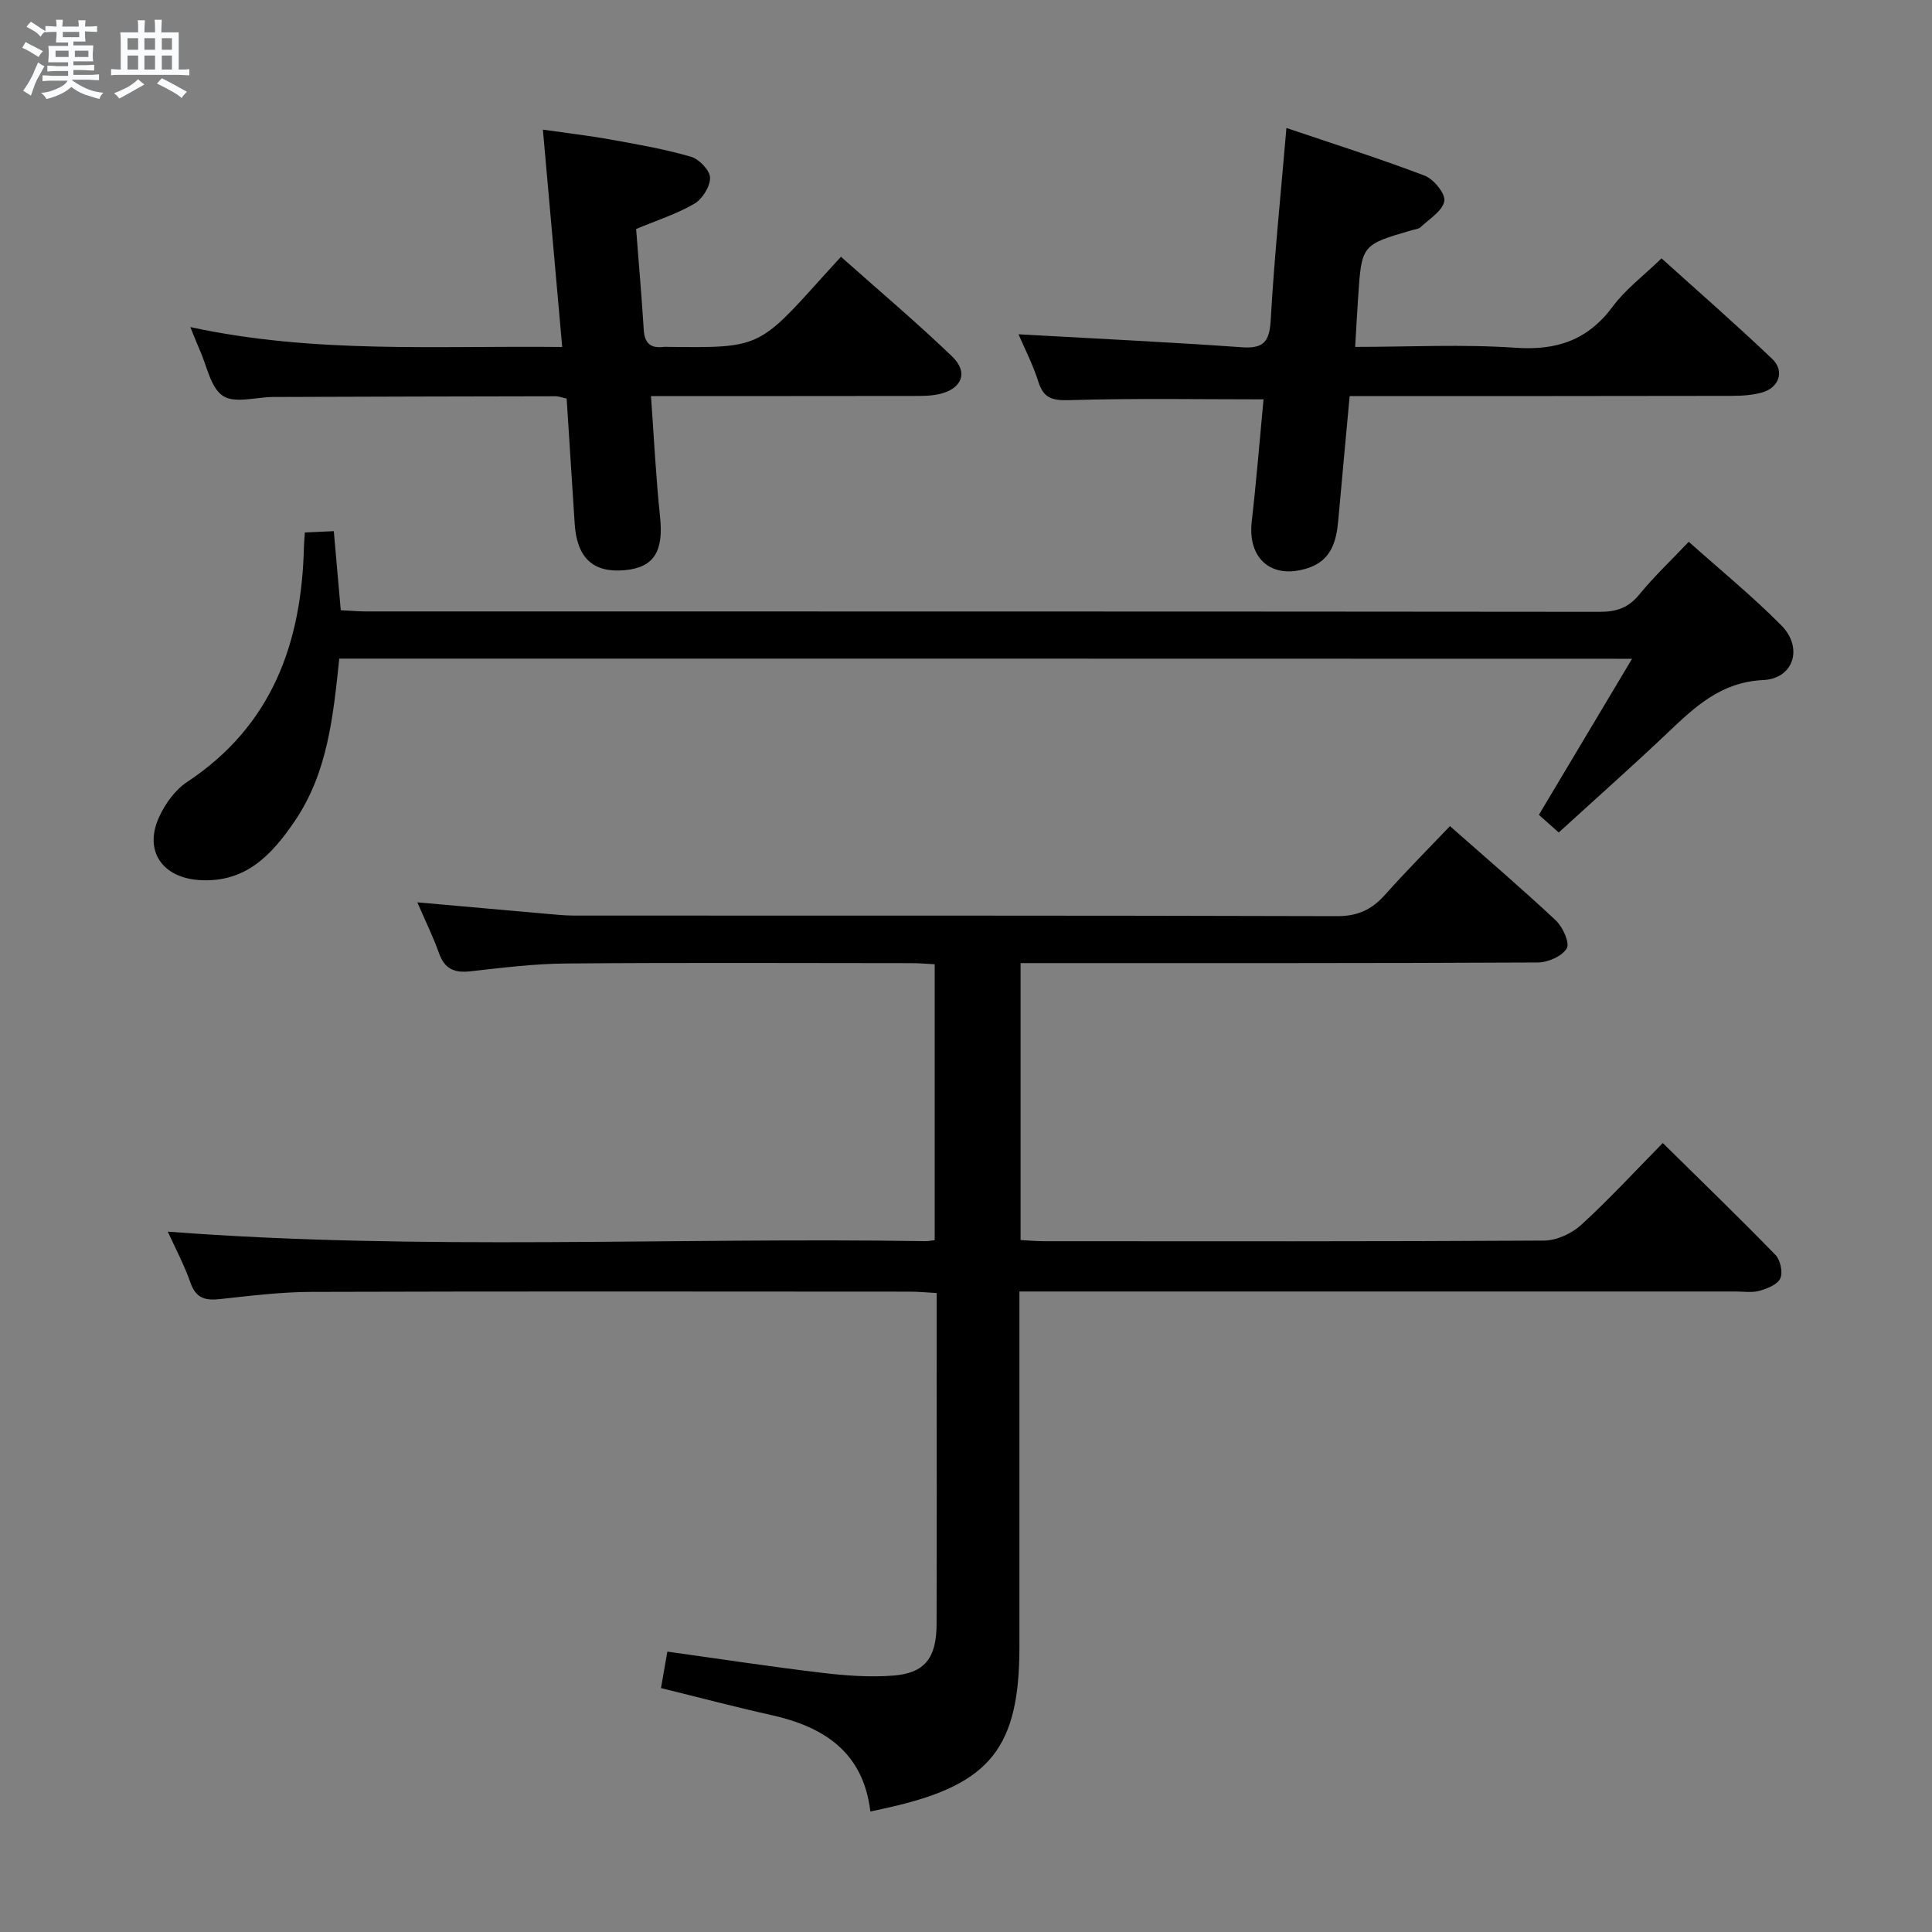 <svg enable-background="new 0 0 400 400" viewBox="0 0 400 400" xmlns="http://www.w3.org/2000/svg"><rect x="0" y="0" width="400" height="400" fill="#808080" stroke="none"/><path d="m6.8 9.5c.6.3 1.3.7 2.1 1.1-.4.4-.7.8-.9 1.2-.7-.4-1.3-.8-1.8-1.1s-1.1-.6-1.6-.8c.2-.4.5-.8.7-1.2.4.2.8.5 1.5.8zm.9 6.9c-.3.6-.5 1.1-.7 1.7s-.4 1.1-.6 1.7c-.6-.4-1.1-.7-1.6-1 .7-1 1.2-1.8 1.5-2.4.3-.5.6-1.1.8-1.7.3-.6.5-1.2.8-1.8.3.3.8.6 1.3.8-.7 1.3-1.2 2.2-1.5 2.7zm.1-11c.4.3 1 .7 1.7 1.1-.5.2-.8.6-1.1 1.1-.5-.6-1-1-1.4-1.2s-.9-.6-1.5-.8c.2-.4.5-.7.9-1.1.5.3.9.6 1.4.9zm10.5 13.1c1 .4 2 .6 3.1.7-.4.4-.7.8-.8 1.3-.9-.2-1.9-.6-3-.9-1-.4-2-.9-2.8-1.6-.5.4-1.1.9-1.9 1.3s-1.9.9-3.3 1.2c-.1-.3-.5-.8-1.1-1.3 1 0 2.1-.3 3.2-.8 1.2-.5 1.9-1 2.3-1.7h-3.2c-.4 0-1 0-2 .1v-1.2c1 0 1.7.1 2 .1h3.3v-1h-2.3c-.2 0-.9 0-2 .1v-1.2c1.2 0 1.9.1 2 .1h2.3v-.8h-4.1c0-.7.1-1.2.1-1.6 0-.5 0-1.1-.1-1.8h4.1v-.7h-2.5c0-.6.1-1.1.1-1.6v-.6h-.5c-.4 0-1 0-1.8.1v-1.3c1.2 0 1.9.1 2.1.1h.2c0-.3 0-.8-.1-1.4h1.4c0 .6-.1 1-.1 1.4h3.4c0-.4 0-.8-.1-1.3h1.5c0 .4-.1.9-.1 1.3.7 0 1.5 0 2.5-.1v1.2c-1 0-1.8-.1-2.5-.1v.6c0 .3 0 .8.1 1.5h-2.5v.8h4.1c0 .7-.1 1.3-.1 1.8s0 1 .1 1.5h-4.1v.8h1.4c.8 0 1.8 0 2.9-.1v1.2c-1 0-1.9-.1-2.8-.1h-1.5v1h3.2c.3 0 1 0 2.1-.1v1.2c-1.1 0-1.8-.1-2.1-.1h-3.4l-.1.1c1.4 1 2.4 1.5 3.4 1.9zm-4.1-6.7v-1.3h-2.7v1.3zm2.2-4.1v-1.1h-3.4v1.1zm1.9 4.1v-1.3h-2.8v1.3z" fill="#fafbfc"/><path d="m37 6.7v2.3 5.4c1 0 1.8 0 2.2-.1v1.3c-.6 0-1.5-.1-2.5-.1h-11.9c-.7 0-1.3 0-1.8.1v-1.3c.5 0 1.1.1 2 .1v-5.2c0-1 0-1.8-.1-2.5h3.7c0-1.3 0-2.1-.1-2.5h1.5c0 .4-.1 1.3-.1 2.5h2.2c0-1.2 0-2.1-.1-2.6h1.5c0 .4-.1 1.3-.1 2.6zm-12.3 13.7c-.3-.4-.7-.8-1.1-1.1 1.1-.4 2.1-.9 2.9-1.3.8-.5 1.5-1 2.1-1.6.4.4.9.8 1.3 1.1-2.5 1.4-4.2 2.4-5.2 2.9zm3.9-10.1v-2.4h-2.2v2.4zm0 4.1v-2.9h-2.2v2.9zm3.5-4.1v-2.4h-2.2v2.4zm0 4.1v-2.9h-2.2v2.9zm.4 2.9 1-1.1c.6.3 1.4.7 2.5 1.3s2 1.1 2.7 1.5c-.4.4-.8.8-1.1 1.3-.8-.8-2.5-1.7-5.1-3zm3.1-7v-2.4h-2.1v2.4zm0 4.1v-2.9h-2.1v2.9z" fill="#fafbfc"/><g fill="#000001"><path d="m180.2 375.05c-1.47-12.31-9.62-17.55-20.57-19.98-7.43-1.65-14.79-3.61-22.78-5.57.42-2.41.86-4.89 1.32-7.55 10.87 1.51 21.35 3.12 31.86 4.37 4.9.59 9.92.97 14.83.6 6.61-.49 9.03-3.63 9.05-10.67.06-18.83.02-37.66.02-56.5 0-3.82 0-7.65 0-12.04-1.99-.11-3.75-.29-5.5-.29-41.33-.02-82.66-.08-123.99.05-6.29.02-12.6.81-18.87 1.49-3.01.33-4.98-.11-6.12-3.35-1.3-3.72-3.18-7.24-4.71-10.61 52.42 4 104.69 1.14 156.9 1.97.49.01.99-.1 1.88-.21 0-18.87 0-37.76 0-57.12-1.56-.08-3.18-.23-4.8-.23-23.83-.01-47.66-.13-71.49.07-6.62.05-13.25.88-19.84 1.62-3.29.37-5.33-.46-6.49-3.73-1.2-3.39-2.8-6.63-4.5-10.55 9.35.83 17.92 1.6 26.49 2.35 1.98.17 3.97.39 5.96.39 52.66.02 105.33-.04 157.99.12 4.29.01 7.19-1.37 9.91-4.42 4.3-4.83 8.87-9.42 13.45-14.22 7.55 6.67 14.88 12.93 21.91 19.52 1.45 1.36 2.94 4.66 2.27 5.79-.96 1.63-3.89 2.91-5.99 2.92-33.66.18-67.33.12-100.99.13-1.96 0-3.91 0-6.1 0v57.34c1.69.09 3.29.24 4.9.24 34.5.01 69 .08 103.49-.13 2.6-.02 5.72-1.46 7.67-3.24 5.88-5.38 11.3-11.27 16.9-16.96 8.04 7.93 15.81 15.43 23.33 23.17 1.02 1.05 1.57 3.6 1 4.86-.57 1.27-2.71 2.12-4.32 2.57-1.55.43-3.31.14-4.97.14-47.16 0-94.33 0-141.49 0-2.12 0-4.24 0-6.75 0v19.59 54c0 20.76-6.02 28.35-26.19 33.04-1.42.35-2.86.64-4.67 1.03z"/><path d="m70.24 136.36c-1.26 12.06-2.42 23.67-9.25 33.69-4.75 6.97-10.16 12.77-19.71 12.16-7.66-.49-11.54-6.02-8.35-13.03 1.26-2.76 3.32-5.63 5.8-7.27 17.58-11.63 23.74-28.75 24.2-48.78.02-.82.1-1.63.19-2.89 1.83-.08 3.56-.16 5.99-.27.48 5.44.94 10.66 1.44 16.37 1.73.08 3.51.25 5.29.25 85.14.01 170.28-.01 255.43.08 3.46 0 5.91-.86 8.14-3.59 3.04-3.73 6.57-7.05 10.23-10.91 6.45 5.77 13.13 11.22 19.17 17.31 4.57 4.61 2.56 11.03-3.75 11.32-8.75.4-14.11 5.52-19.79 10.91-7.35 6.97-14.94 13.7-22.55 20.65-1.61-1.43-2.83-2.52-4.11-3.66 6.35-10.63 12.6-21.1 19.29-32.31-89.92-.03-178.6-.03-267.66-.03z"/><path d="m39.41 67.72c25.71 5.56 50.8 3.82 76.99 4.12-1.34-15.04-2.63-29.63-4-45 4.58.66 9.41 1.22 14.19 2.08 5.53.99 11.1 1.97 16.49 3.54 1.68.49 3.91 2.83 3.93 4.34.03 1.83-1.61 4.42-3.27 5.39-3.68 2.14-7.83 3.46-12.04 5.22.54 7.01 1.15 13.94 1.58 20.88.17 2.8 1.44 3.87 4.12 3.53.33-.04.67-.01 1 0 18.71.21 18.71.21 31.93-14.51 1.1-1.22 2.21-2.43 3.78-4.15 7.82 6.96 15.65 13.57 23.03 20.65 3.45 3.32 1.99 6.79-2.81 7.81-1.76.38-3.63.36-5.44.36-17.79.03-35.57.02-54.11.02.62 8.63 1.02 16.86 1.88 25.04.74 7.1-1.24 10.44-7.29 11.01-6.57.61-9.94-2.54-10.39-9.64-.54-8.61-1.1-17.22-1.66-25.89-1.04-.23-1.66-.49-2.27-.48-19.48.03-38.96.08-58.45.15-3.56.01-7.98 1.4-10.44-.22-2.59-1.71-3.32-6.26-4.84-9.58-.53-1.2-.99-2.42-1.91-4.67z"/><path d="m279.43 82c-.82 8.94-1.61 17.35-2.36 25.76-.39 4.36-1.47 8.25-6.21 9.83-7.49 2.5-12.6-1.82-11.7-9.64.97-8.41 1.64-16.84 2.44-25.27-13.46 0-26.73-.24-39.98.16-3.58.11-5.53-.22-6.66-3.86-1.12-3.57-2.88-6.93-4.09-9.77 15.56.88 30.94 1.6 46.29 2.69 4.72.33 5.69-1.41 5.94-5.82.73-12.93 2.07-25.82 3.24-39.58 9.67 3.27 19.25 6.3 28.62 9.87 1.87.71 4.34 3.74 4.07 5.26-.36 2.03-3.09 3.68-4.89 5.39-.43.41-1.23.46-1.87.65-10.35 3.02-10.36 3.02-11.08 13.82-.22 3.26-.39 6.52-.62 10.33 11.28 0 22.27-.58 33.17.18 8.58.6 15.01-1.58 20.18-8.56 2.64-3.56 6.35-6.33 10.08-9.95 7.54 6.8 15.38 13.64 22.91 20.81 2.61 2.49 1.47 5.91-2.01 6.93-2.03.6-4.26.72-6.4.73-26.16.06-52.32.04-79.07.04z"/></g></svg>